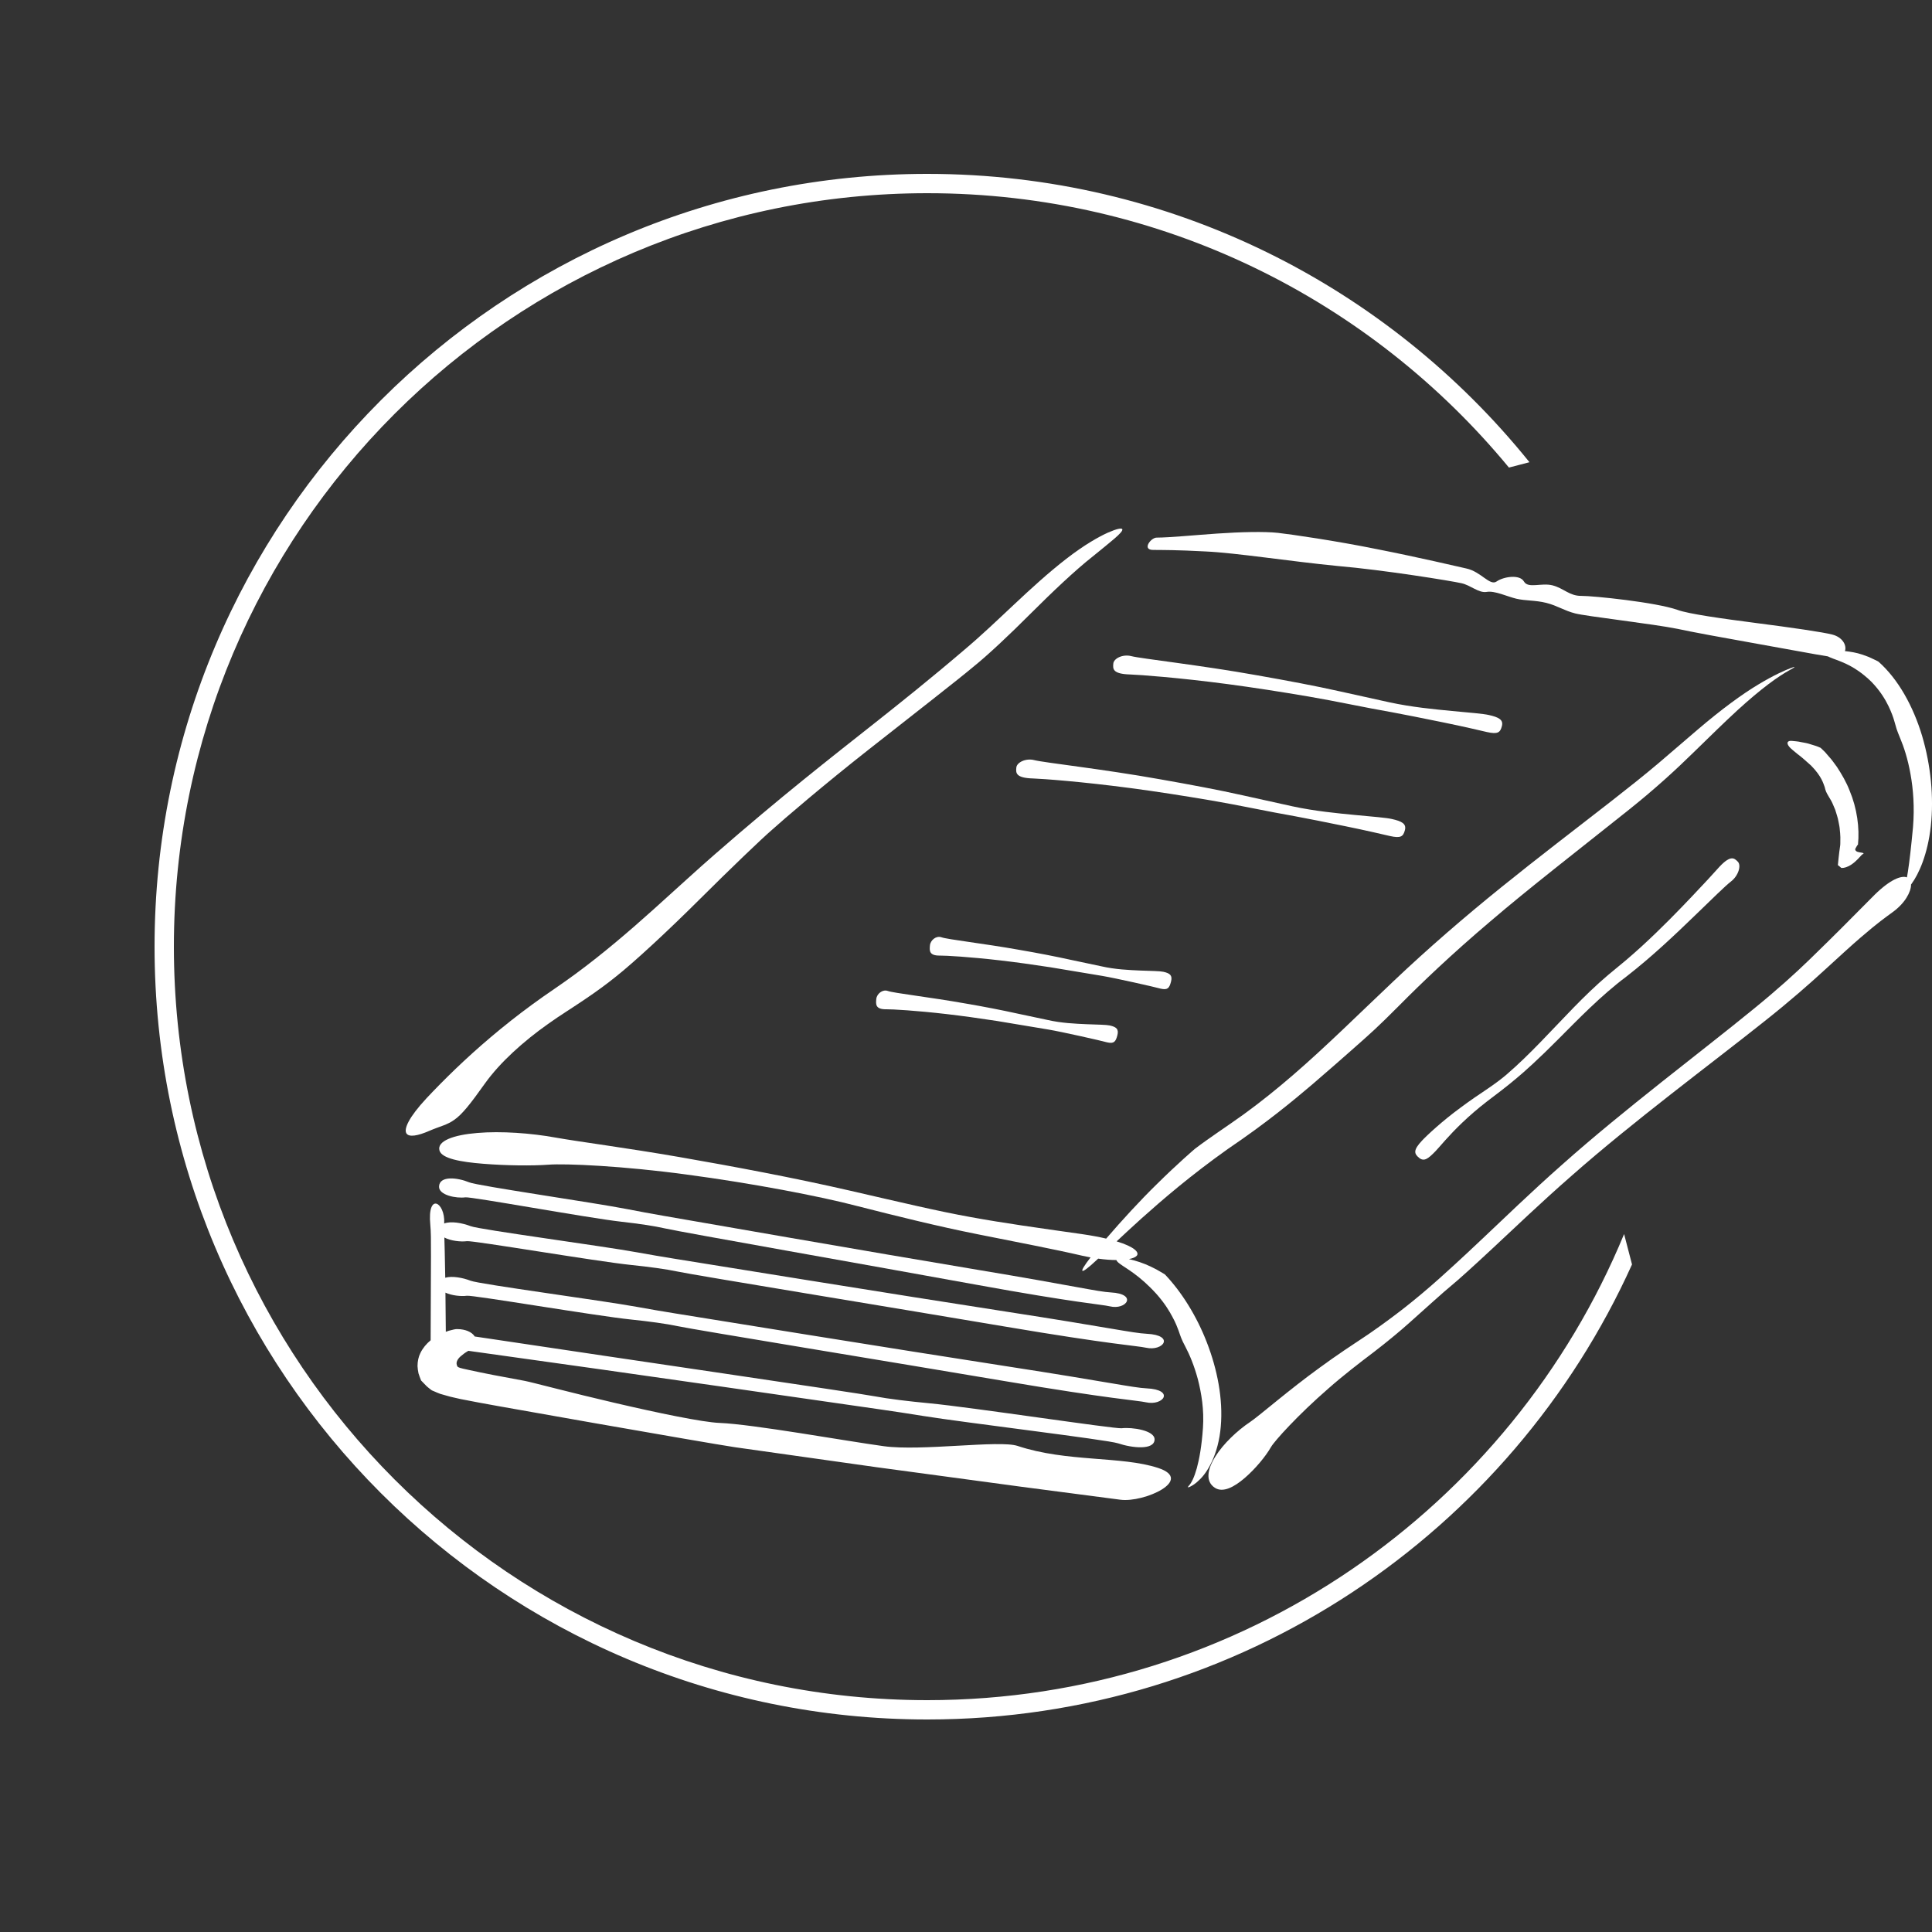<svg width="100" height="100" viewBox="0 0 100 100" fill="none" xmlns="http://www.w3.org/2000/svg">
<rect x="0" y="0" width="100" height="100" fill="#333333" stroke="none"/>
<g clip-path="url(#clip0_288_5276)">
<path d="M58.089 27.39C58.054 27.322 57.823 27.36 57.34 27.571C56.863 27.788 56.135 28.194 55.197 28.92C53.314 30.378 51.627 32.199 49.898 33.648C48.167 35.127 46.521 36.44 45.319 37.39C42.916 39.291 40.484 41.18 36.996 44.222C36.125 44.977 35.035 45.986 33.814 47.081C32.592 48.178 31.229 49.35 29.783 50.414C29.422 50.681 29.054 50.937 28.686 51.191C28.3 51.454 27.914 51.723 27.541 51.998C26.792 52.546 26.078 53.111 25.412 53.675C24.079 54.8 22.945 55.919 22.076 56.846C21.142 57.851 20.909 58.424 21.029 58.651C21.153 58.883 21.639 58.787 22.213 58.536C22.79 58.287 23.144 58.232 23.528 57.952C23.918 57.675 24.326 57.172 25.102 56.078C25.883 54.986 27.092 53.901 28.367 52.999C28.686 52.773 29.007 52.556 29.326 52.351C29.645 52.139 29.971 51.935 30.271 51.727C30.879 51.318 31.425 50.916 31.877 50.551C32.79 49.832 34.563 48.193 36.189 46.572C37.818 44.951 39.397 43.435 39.975 42.937C40.539 42.424 42.71 40.564 45.002 38.766C47.291 36.966 49.635 35.142 50.37 34.521C51.119 33.921 52.247 32.861 53.359 31.746C54.475 30.632 55.651 29.517 56.559 28.802C57.45 28.072 58.162 27.536 58.089 27.39Z" fill="white"/>
<path d="M92.684 34.582C92.404 34.687 91.825 34.937 90.999 35.436C90.171 35.933 89.114 36.703 87.876 37.76C87.263 38.286 86.586 38.866 85.844 39.502C85.106 40.127 84.279 40.782 83.375 41.488C81.568 42.898 79.641 44.361 77.726 45.909C75.811 47.454 73.91 49.095 72.126 50.788C70.341 52.474 68.642 54.164 66.933 55.638C66.079 56.376 65.224 57.062 64.371 57.68C63.528 58.287 62.639 58.862 61.849 59.462C61.849 59.462 60.958 60.222 59.882 61.287C59.018 62.13 58.058 63.177 57.256 64.11C56.899 64.026 56.48 63.946 55.985 63.875C53.637 63.541 51.983 63.314 50.242 62.996C48.505 62.683 46.687 62.246 43.981 61.625C41.127 60.969 37.944 60.371 35.162 59.888C32.378 59.406 29.986 59.1 28.747 58.879C27.508 58.653 25.933 58.536 24.705 58.642C23.475 58.742 22.607 59.058 22.748 59.552C22.864 59.965 23.845 60.145 25.007 60.236C26.171 60.33 27.524 60.348 28.39 60.284C29.254 60.215 32.274 60.348 35.569 60.799C38.865 61.236 42.423 61.911 44.396 62.431C46.373 62.935 48.543 63.475 50.601 63.884C52.655 64.295 54.57 64.659 56.013 64.995C56.161 65.029 56.306 65.058 56.447 65.084C55.804 65.911 55.868 66.055 56.741 65.24C56.772 65.211 56.807 65.178 56.841 65.147C57.19 65.196 57.508 65.219 57.784 65.22C57.8 65.274 57.863 65.343 57.977 65.423C58.288 65.657 58.966 65.995 59.846 66.962C60.281 67.45 60.527 67.862 60.69 68.172C60.859 68.481 60.937 68.7 60.999 68.862C61.116 69.193 61.145 69.315 61.357 69.709C61.565 70.103 61.806 70.666 61.999 71.381C62.182 72.094 62.332 72.967 62.264 73.921C62.197 74.87 62.076 75.518 61.947 75.994C61.814 76.465 61.672 76.758 61.531 76.905C61.462 76.978 61.472 77.004 61.561 76.968C61.646 76.93 61.83 76.843 62.046 76.629C62.498 76.23 63.065 75.274 63.187 73.841C63.313 72.412 63.004 70.867 62.467 69.485C61.93 68.098 61.152 66.864 60.297 65.965C60.297 65.965 60.22 65.914 60.085 65.838C59.956 65.758 59.77 65.655 59.552 65.554C59.212 65.389 58.797 65.253 58.433 65.17C58.629 65.132 58.769 65.075 58.835 65C58.993 64.827 58.711 64.531 57.796 64.253C58.158 63.914 58.579 63.523 59.074 63.075C60.173 62.092 61.619 60.844 63.566 59.462C65.572 58.105 66.932 56.97 67.911 56.14C68.891 55.3 69.518 54.743 69.995 54.323C70.947 53.482 71.296 53.178 72.431 52.037C73.562 50.894 75.129 49.393 77.143 47.687C79.146 45.97 81.6 44.076 84.307 41.916C85.66 40.837 86.757 39.829 87.648 38.954C88.545 38.081 89.279 37.359 89.913 36.778C91.182 35.619 92.037 35.01 92.645 34.677C92.949 34.512 92.963 34.475 92.684 34.582Z" fill="white"/>
<path d="M77.051 37.006C76.781 36.945 76.08 36.885 75.154 36.8C74.229 36.711 73.075 36.603 71.904 36.349C71.518 36.264 70.566 36.053 69.337 35.782C68.104 35.504 66.583 35.221 65.078 34.955C62.064 34.417 59.082 34.096 58.554 33.961C58.118 33.849 57.65 34.077 57.625 34.346C57.6 34.617 57.575 34.886 58.506 34.911C58.972 34.927 60.975 35.069 63.548 35.41C64.835 35.58 66.266 35.803 67.722 36.05C69.17 36.297 70.644 36.623 72.045 36.865C72.581 36.963 73.671 37.181 74.695 37.39C75.719 37.598 76.673 37.822 76.957 37.889C77.526 38.017 77.652 37.916 77.737 37.586C77.823 37.26 77.591 37.125 77.051 37.006Z" fill="white"/>
<path d="M67.025 42.248C67.561 42.346 68.651 42.563 69.674 42.773C70.699 42.981 71.653 43.205 71.937 43.271C72.506 43.4 72.631 43.299 72.717 42.969C72.803 42.643 72.571 42.508 72.031 42.389C71.761 42.328 71.059 42.268 70.134 42.183C69.209 42.093 68.055 41.986 66.884 41.732C66.498 41.647 65.545 41.436 64.317 41.164C63.084 40.887 61.563 40.603 60.058 40.338C57.044 39.799 54.062 39.478 53.534 39.344C53.098 39.231 52.63 39.459 52.605 39.729C52.58 40 52.554 40.269 53.486 40.294C53.952 40.31 55.955 40.452 58.528 40.793C59.815 40.963 61.246 41.186 62.701 41.433C64.149 41.679 65.624 42.005 67.025 42.248Z" fill="white"/>
<path d="M60.611 50.811C60.697 50.485 60.556 50.375 60.217 50.3C60.048 50.262 59.603 50.256 59.023 50.235C58.442 50.209 57.727 50.181 56.999 50.014C56.759 49.964 56.168 49.838 55.405 49.677C54.644 49.509 53.705 49.326 52.769 49.166C50.9 48.833 49.051 48.628 48.727 48.513C48.459 48.418 48.159 48.662 48.134 48.932C48.108 49.202 48.083 49.472 48.661 49.461C48.95 49.458 50.187 49.526 51.779 49.711C52.575 49.804 53.461 49.925 54.365 50.065C55.269 50.215 56.19 50.369 57.054 50.513C57.721 50.625 59.744 51.079 60.086 51.175C60.436 51.254 60.526 51.141 60.611 50.811Z" fill="white"/>
<path d="M56.245 53.013C55.664 52.987 54.949 52.959 54.221 52.793C53.982 52.742 53.39 52.617 52.627 52.455C51.866 52.287 50.927 52.103 49.992 51.944C48.122 51.611 46.273 51.406 45.949 51.291C45.681 51.196 45.381 51.44 45.356 51.71C45.331 51.98 45.306 52.25 45.883 52.24C46.172 52.236 47.409 52.304 49.001 52.489C49.797 52.582 50.683 52.703 51.587 52.843C52.491 52.993 53.412 53.147 54.276 53.291C54.943 53.403 56.966 53.857 57.309 53.953C57.658 54.032 57.748 53.919 57.834 53.59C57.92 53.263 57.778 53.153 57.44 53.078C57.27 53.04 56.825 53.034 56.245 53.013Z" fill="white"/>
<path d="M97.232 34.249C97.232 34.249 97.212 34.235 97.17 34.214C97.127 34.194 97.066 34.164 96.99 34.127C96.913 34.092 96.825 34.046 96.722 34.002C96.618 33.965 96.501 33.923 96.378 33.878C96.104 33.786 95.793 33.731 95.494 33.701C95.595 33.406 95.378 32.987 94.847 32.847C94.408 32.727 92.676 32.475 90.921 32.251C89.165 32.023 87.384 31.776 86.826 31.567C85.714 31.173 82.461 30.839 81.848 30.843C81.237 30.851 80.93 30.442 80.355 30.297C79.779 30.152 79.097 30.478 78.879 30.098C78.661 29.714 77.818 29.848 77.466 30.096C77.112 30.346 76.665 29.588 75.891 29.423C75.505 29.338 73.437 28.849 71.272 28.424C69.11 27.986 66.841 27.66 66.148 27.581C65.454 27.505 64.225 27.533 63.001 27.617C61.776 27.702 60.562 27.822 59.869 27.827C59.569 27.825 59.093 28.46 59.68 28.464C60.266 28.471 60.854 28.461 62.417 28.544C63.984 28.616 66.786 29.057 69.221 29.294C71.662 29.503 75.159 30.076 75.639 30.186C76.12 30.288 76.536 30.708 76.951 30.637C77.37 30.564 78.003 30.874 78.479 30.988C78.955 31.102 79.467 31.062 80.04 31.206C80.612 31.351 80.956 31.604 81.529 31.75C82.098 31.9 85.565 32.293 86.828 32.549C87.457 32.69 89.254 33.02 90.998 33.33C92.499 33.594 93.951 33.873 94.61 33.974C94.638 33.988 94.666 34.002 94.702 34.017C95.075 34.192 95.901 34.344 96.868 35.293C97.34 35.782 97.59 36.223 97.752 36.554C97.911 36.889 97.99 37.12 98.042 37.298C98.093 37.476 98.128 37.597 98.167 37.73C98.211 37.861 98.267 38.001 98.357 38.221C98.542 38.659 98.748 39.281 98.887 40.064C99.029 40.845 99.102 41.788 99.016 42.823C98.918 43.854 98.837 44.574 98.755 45.1C98.738 45.215 98.72 45.316 98.703 45.413C98.42 45.307 97.856 45.504 97.034 46.31C96.522 46.825 96.148 47.202 95.314 48.04C94.897 48.452 94.373 48.98 93.654 49.673C92.936 50.369 92.017 51.206 90.753 52.234C88.067 54.432 84.074 57.413 80.858 60.279C79.242 61.705 77.827 63.083 76.715 64.129C75.606 65.18 74.802 65.904 74.521 66.156C73.921 66.694 73.296 67.218 72.674 67.707C72.235 68.049 71.586 68.54 70.825 69.062C70.435 69.322 70.022 69.598 69.6 69.879C69.174 70.167 68.746 70.469 68.329 70.773C66.656 71.984 65.208 73.261 64.717 73.593C64.047 74.039 63.32 74.726 62.905 75.392C62.487 76.057 62.384 76.689 62.886 77.01C63.299 77.276 63.879 76.973 64.428 76.499C64.979 76.025 65.511 75.38 65.785 74.901C65.962 74.587 67.204 73.216 68.744 71.88C69.511 71.202 70.346 70.56 71.118 69.975C71.887 69.384 72.534 68.838 72.948 68.467C73.825 67.689 74.634 66.941 75.214 66.464C75.427 66.291 76.188 65.614 77.269 64.603C78.353 63.596 79.75 62.251 81.345 60.858C84.523 58.051 88.534 55.087 91.287 52.894C92.645 51.822 93.675 50.91 94.468 50.183C95.263 49.455 95.847 48.921 96.304 48.528C97.218 47.741 97.6 47.479 97.966 47.21C98.595 46.755 98.918 46.169 98.916 45.781C98.926 45.767 98.935 45.756 98.946 45.741C99.314 45.235 99.774 44.24 99.939 42.754C100.101 41.27 99.941 39.62 99.49 38.096C99.035 36.576 98.264 35.165 97.232 34.249Z" fill="white"/>
<path d="M57.495 66.896C56.814 66.859 55.628 66.561 50.632 65.73C45.301 64.843 35.477 63.127 34.318 62.926C33.698 62.818 33.072 62.703 32.464 62.584C30.753 62.248 24.723 61.38 24.286 61.198C23.693 60.952 22.759 60.838 22.725 61.404C22.696 61.867 23.631 62.038 24.087 61.974C24.386 61.932 30.442 63.043 32.143 63.234C33.039 63.335 33.881 63.458 34.446 63.588C35.273 63.777 45.155 65.518 50.5 66.491C55.756 67.448 57.018 67.514 57.444 67.616C58.306 67.822 58.902 66.972 57.495 66.896Z" fill="white"/>
<path d="M24.168 64.243C24.481 64.2 30.863 65.288 32.653 65.473C33.596 65.57 34.483 65.69 35.079 65.817C35.951 66.004 46.365 67.706 51.997 68.659C57.536 69.596 58.862 69.657 59.312 69.757C60.221 69.96 60.83 69.106 59.35 69.036C58.635 69.002 57.383 68.708 52.12 67.896C46.504 67.03 36.152 65.352 34.93 65.155C34.278 65.05 33.618 64.937 32.976 64.821C31.172 64.49 24.823 63.646 24.36 63.466C23.929 63.299 23.332 63.194 22.991 63.328C22.992 63.322 22.992 63.316 22.992 63.311C23.047 62.224 22.108 61.681 22.273 63.401C22.305 63.728 22.31 64.158 22.307 65.023C22.303 65.928 22.298 67.273 22.29 69.372C22.073 69.552 21.886 69.771 21.761 70.029C21.658 70.232 21.612 70.463 21.611 70.709C21.617 70.831 21.635 70.959 21.661 71.084C21.7 71.207 21.749 71.338 21.795 71.453L21.812 71.471C21.894 71.555 21.984 71.648 22.082 71.749C22.133 71.798 22.199 71.845 22.259 71.895C22.292 71.919 22.318 71.947 22.359 71.968C22.404 71.987 22.449 72.007 22.496 72.026C22.59 72.065 22.68 72.109 22.784 72.145C22.894 72.176 23.007 72.209 23.124 72.242C23.354 72.314 23.599 72.355 23.849 72.417C24.148 72.474 24.472 72.536 24.818 72.603C25.151 72.663 25.506 72.728 25.875 72.795C27.344 73.055 29.067 73.359 30.752 73.657C34.114 74.245 37.321 74.802 38.05 74.909C38.78 75.012 42.062 75.475 45.375 75.943C48.689 76.391 52.034 76.842 52.885 76.957C54.589 77.18 56.779 77.467 57.996 77.626C59.215 77.785 61.837 76.6 59.939 75.979C58.042 75.357 55.209 75.687 52.671 74.841C51.724 74.526 47.686 75.124 45.741 74.854C43.796 74.59 38.967 73.717 37.241 73.65C36.378 73.618 34.032 73.13 31.819 72.613C29.604 72.1 27.53 71.544 27.172 71.476C26.943 71.433 26.299 71.313 25.495 71.162C25.296 71.122 25.086 71.08 24.871 71.037C24.668 70.994 24.458 70.949 24.247 70.904L23.962 70.841C23.87 70.817 23.77 70.798 23.687 70.744C23.623 70.652 23.615 70.53 23.66 70.438C23.701 70.345 23.767 70.27 23.836 70.208C23.971 70.091 24.063 70.023 24.242 69.918C24.585 69.966 24.955 70.018 25.342 70.072C31.921 70.98 44.05 72.733 45.481 72.939C46.246 73.049 47.02 73.166 47.772 73.288C49.887 73.631 57.319 74.522 57.866 74.705C58.608 74.954 59.757 75.072 59.761 74.503C59.764 74.038 58.609 73.863 58.056 73.926C57.694 73.967 50.213 72.832 48.12 72.635C47.017 72.531 45.979 72.405 45.279 72.273C44.255 72.08 32.053 70.301 25.452 69.307C25.144 69.262 24.85 69.218 24.573 69.177C24.504 69.066 24.385 68.963 24.206 68.891C24.064 68.835 23.89 68.796 23.682 68.794C23.597 68.78 23.406 68.833 23.235 68.878C23.184 68.894 23.129 68.915 23.075 68.934C23.068 68.143 23.062 67.477 23.056 66.907C23.382 67.06 23.872 67.109 24.167 67.068C24.48 67.025 30.862 68.113 32.652 68.297C33.596 68.395 34.482 68.515 35.078 68.642C35.951 68.829 46.364 70.531 51.996 71.484C57.536 72.421 58.861 72.482 59.312 72.582C60.221 72.785 60.829 71.931 59.35 71.861C58.634 71.827 57.382 71.533 52.119 70.721C46.503 69.855 36.151 68.177 34.93 67.98C34.277 67.875 33.617 67.762 32.976 67.645C31.172 67.315 24.822 66.471 24.359 66.291C23.95 66.132 23.393 66.031 23.046 66.136C23.035 65.583 23.026 65.133 23.019 64.773C23.012 64.48 23.006 64.247 23 64.053C23.324 64.228 23.855 64.286 24.168 64.243Z" fill="white"/>
<path d="M96.092 43.822C96.129 43.765 96.151 43.718 96.168 43.726C96.261 42.851 96.113 41.823 95.742 40.939C95.571 40.489 95.327 40.075 95.079 39.695C94.939 39.513 94.821 39.325 94.669 39.166C94.598 39.084 94.528 39.003 94.46 38.924C94.383 38.851 94.308 38.779 94.236 38.708C94.236 38.708 94.179 38.684 94.086 38.644C93.993 38.605 93.851 38.568 93.704 38.521C93.559 38.468 93.384 38.442 93.222 38.411C93.064 38.373 92.902 38.366 92.771 38.351C92.503 38.319 92.446 38.46 92.621 38.664C92.708 38.765 92.853 38.871 93.04 39.03C93.234 39.171 93.46 39.373 93.744 39.629C94.287 40.183 94.373 40.548 94.445 40.734C94.494 40.941 94.52 41.005 94.656 41.233C94.725 41.348 94.812 41.482 94.879 41.65C94.914 41.733 94.951 41.822 94.991 41.915C95.021 42.012 95.053 42.114 95.086 42.221C95.123 42.327 95.144 42.442 95.167 42.561C95.19 42.681 95.219 42.805 95.227 42.935C95.237 43.065 95.257 43.2 95.257 43.338C95.256 43.408 95.256 43.478 95.255 43.549L95.254 43.657L95.253 43.685C95.253 43.717 95.251 43.727 95.25 43.743C95.249 43.774 95.242 43.807 95.237 43.839C95.178 44.224 95.153 44.561 95.128 44.778C95.189 44.823 95.242 44.865 95.285 44.907L95.304 44.921L95.347 44.925L95.424 44.919C95.473 44.911 95.518 44.898 95.561 44.884C95.732 44.829 95.893 44.711 96.012 44.608C96.255 44.392 96.337 44.252 96.418 44.209C96.531 44.151 96.385 44.139 96.25 44.116C96.18 44.104 96.111 44.086 96.07 44.048C96.049 44.03 96.034 44.008 96.027 43.976C96.016 43.965 96.032 43.928 96.05 43.898L96.092 43.822Z" fill="white"/>
<path d="M88.876 44.999C88.706 45.194 88.236 45.702 87.561 46.414C86.884 47.125 86.002 48.043 84.948 49.006C84.685 49.246 84.41 49.488 84.124 49.73C83.832 49.972 83.533 50.22 83.229 50.471C82.614 50.992 82.021 51.567 81.445 52.158C80.293 53.341 79.186 54.58 78.008 55.593C77.785 55.79 77.425 56.065 76.995 56.356C76.555 56.649 76.057 56.988 75.588 57.339C74.642 58.03 73.83 58.792 73.604 59.038C73.145 59.526 73.188 59.71 73.445 59.924C73.708 60.142 73.917 59.985 74.314 59.572C74.513 59.367 74.971 58.788 75.701 58.095C76.064 57.748 76.494 57.375 76.976 57.003C77.462 56.636 78.009 56.224 78.521 55.788C78.865 55.506 79.683 54.773 80.666 53.778C81.656 52.788 82.829 51.562 84.171 50.555C85.521 49.507 86.74 48.341 87.696 47.418C88.65 46.492 89.349 45.81 89.59 45.63C89.983 45.329 90.139 44.793 89.948 44.599C89.757 44.407 89.563 44.213 88.876 44.999Z" fill="white"/>
</g>
<path fill-rule="evenodd" clip-rule="evenodd" d="M84.063 63.874C78.216 78.035 64.272 88 48 88C26.461 88 9 70.539 9 49C9 27.461 26.461 10 48 10C60.12 10 70.948 15.528 78.102 24.201L79.165 23.924C71.834 14.823 60.597 9 48 9C25.909 9 8 26.909 8 49C8 71.091 25.909 89 48 89C64.229 89 78.201 79.335 84.473 65.447L84.063 63.874Z" fill="white"/>
<defs>
<clipPath id="clip0_288_5276">
<rect width="79" height="79" fill="white" transform="translate(21 13)"/>
</clipPath>
</defs>
</svg>
